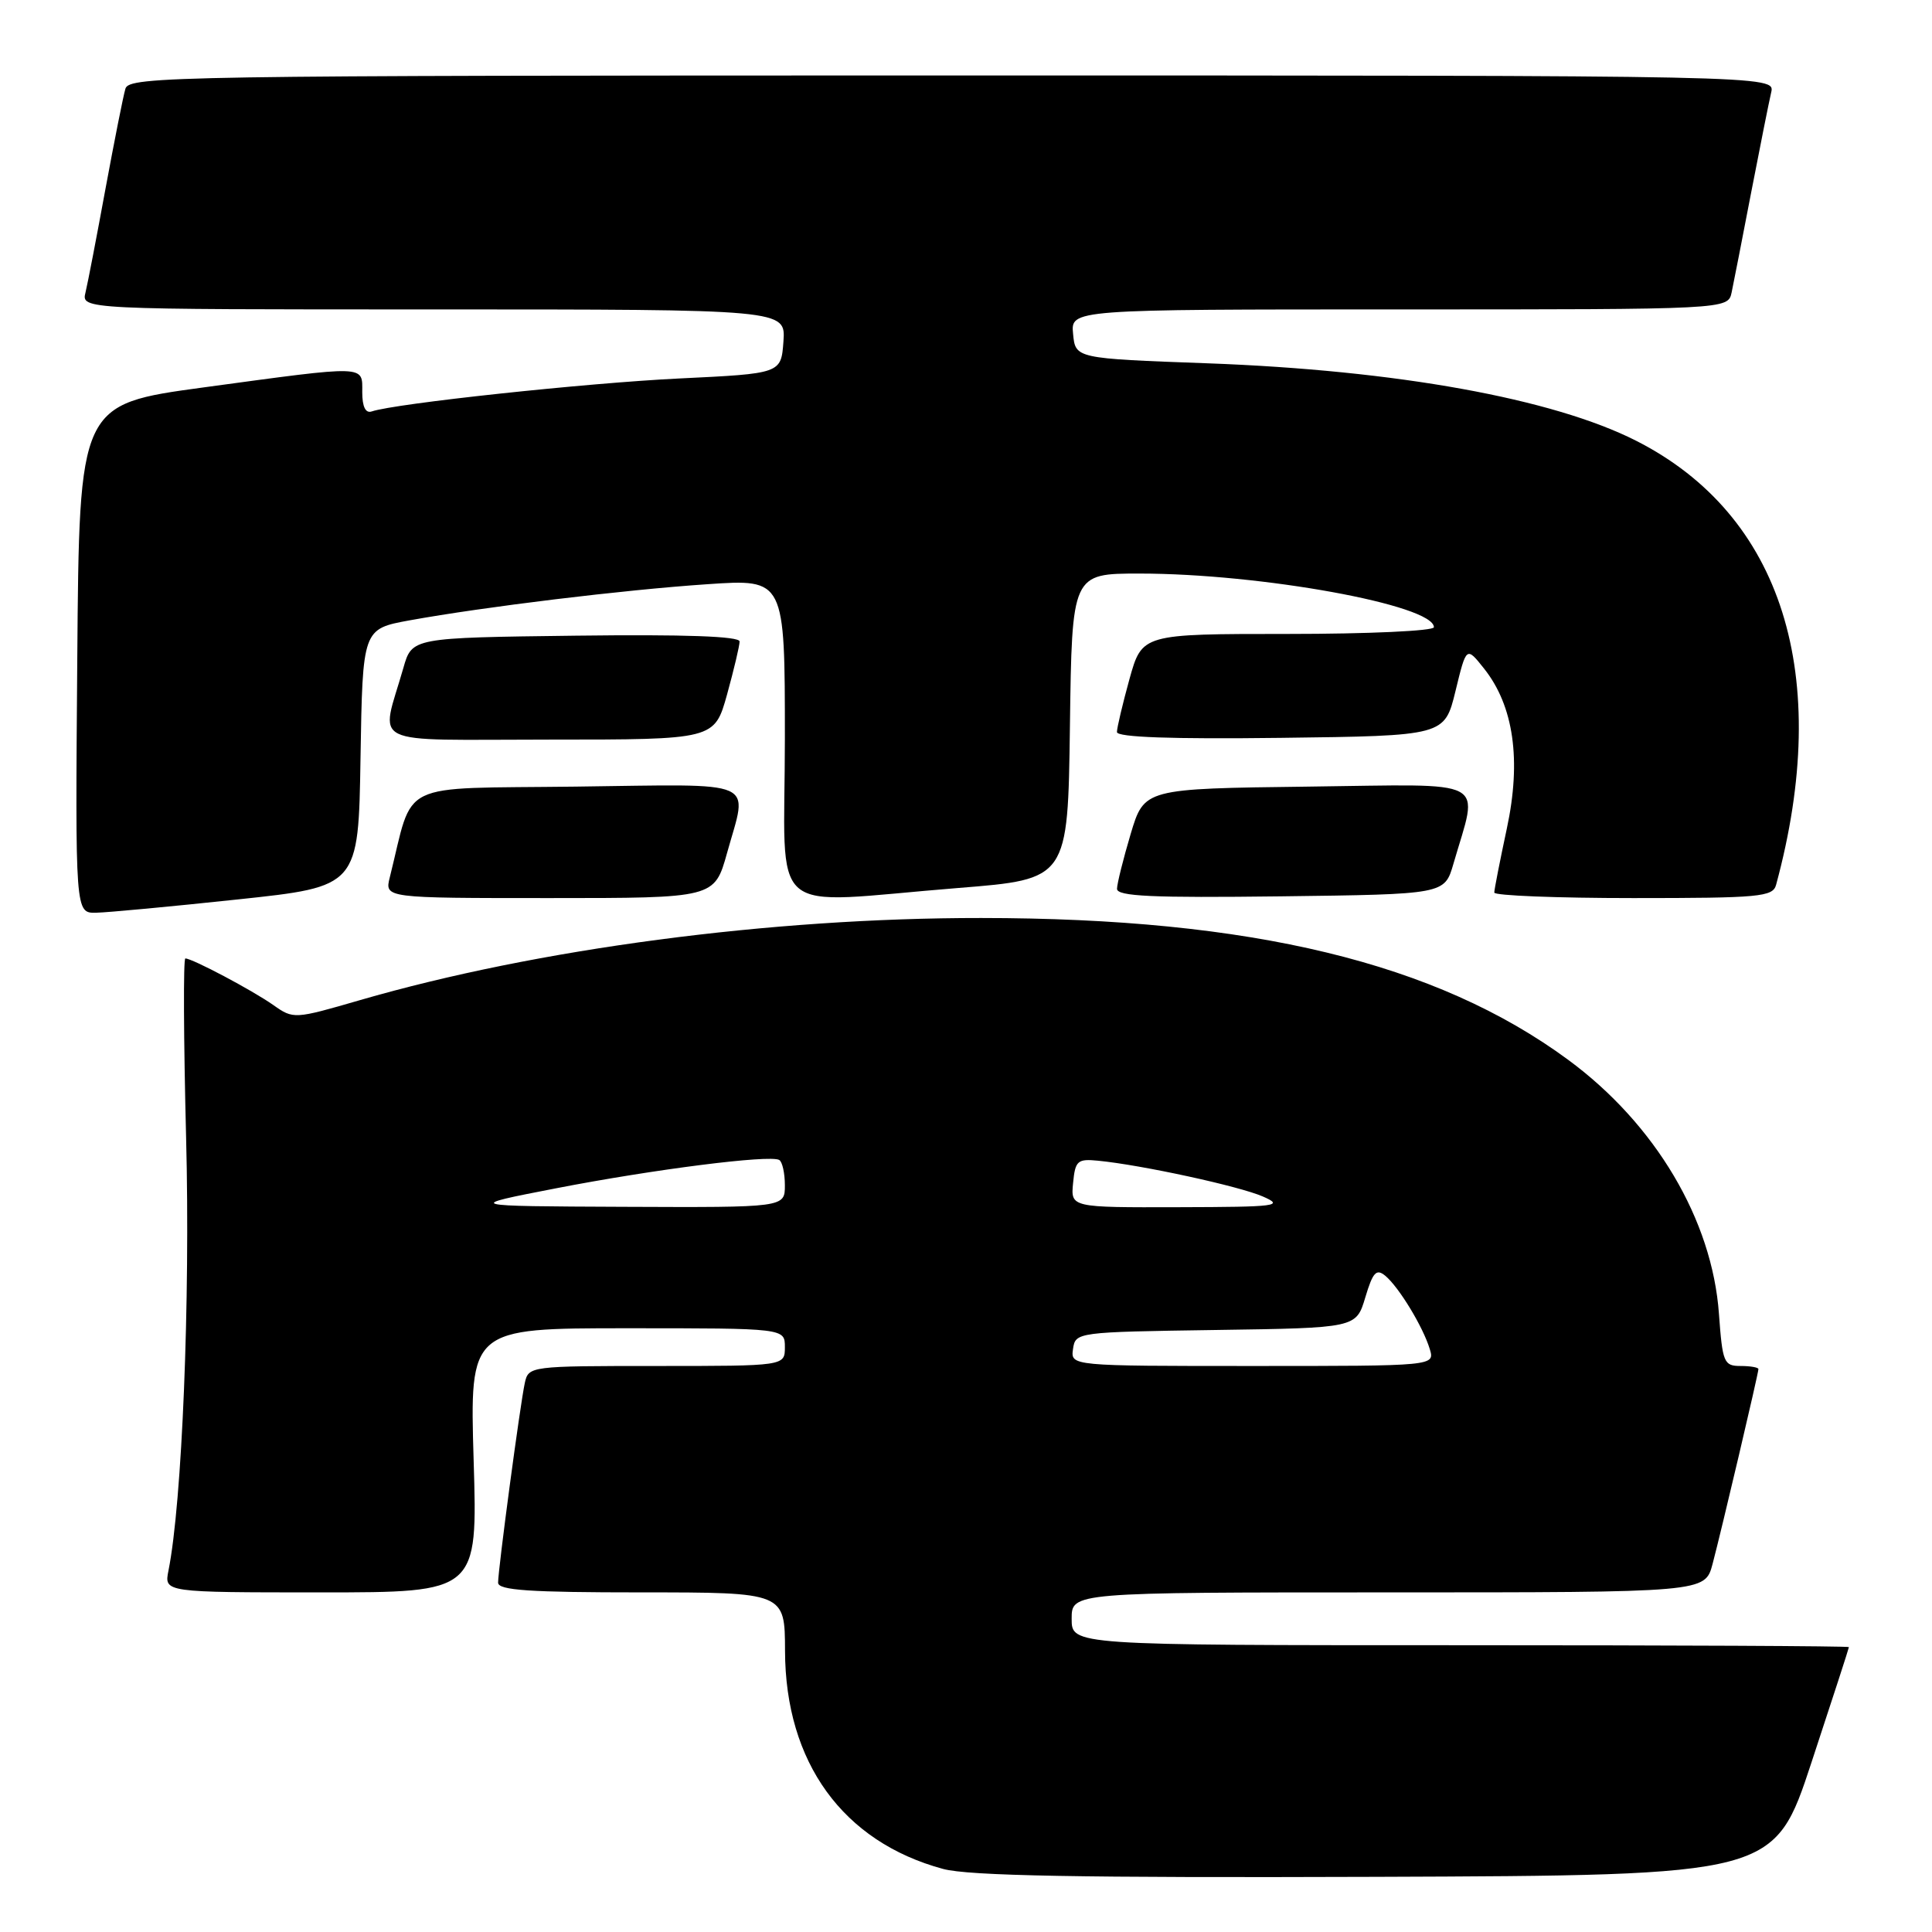 <?xml version="1.0" encoding="UTF-8" standalone="no"?>
<!DOCTYPE svg PUBLIC "-//W3C//DTD SVG 1.1//EN" "http://www.w3.org/Graphics/SVG/1.1/DTD/svg11.dtd" >
<svg xmlns="http://www.w3.org/2000/svg" xmlns:xlink="http://www.w3.org/1999/xlink" version="1.1" viewBox="0 0 256 256">
 <g >
 <path fill="currentColor"
d=" M 240.04 233.50 C 242.76 225.25 244.99 218.39 244.99 218.25 C 245.00 218.11 221.82 218.00 193.50 218.00 C 142.00 218.00 142.00 218.00 142.00 214.50 C 142.00 211.00 142.00 211.00 183.96 211.00 C 225.92 211.00 225.92 211.00 226.92 207.25 C 228.13 202.68 233.00 181.98 233.00 181.41 C 233.00 181.19 231.94 181.00 230.63 181.00 C 228.42 181.00 228.24 180.55 227.77 174.10 C 226.88 161.64 219.34 148.93 207.79 140.43 C 190.32 127.57 165.85 121.65 130.00 121.64 C 102.13 121.62 71.19 125.71 47.71 132.52 C 38.99 135.05 38.89 135.06 36.21 133.17 C 33.42 131.21 25.48 127.00 24.56 127.00 C 24.28 127.00 24.33 137.69 24.66 150.75 C 25.22 172.28 24.13 199.12 22.32 208.13 C 21.75 211.00 21.75 211.00 42.52 211.00 C 63.29 211.00 63.29 211.00 62.76 193.50 C 62.24 176.00 62.24 176.00 83.12 176.00 C 104.00 176.00 104.00 176.00 104.00 178.50 C 104.00 181.00 104.00 181.00 87.02 181.00 C 70.22 181.00 70.03 181.02 69.54 183.25 C 68.93 186.03 66.00 207.94 66.00 209.71 C 66.00 210.72 70.15 211.00 85.00 211.00 C 104.00 211.00 104.00 211.00 104.02 218.75 C 104.06 233.53 111.69 244.05 124.95 247.64 C 128.33 248.56 143.10 248.83 182.30 248.69 C 235.10 248.50 235.10 248.50 240.04 233.50 Z  M 31.50 119.18 C 47.50 117.48 47.50 117.48 47.77 100.41 C 48.05 83.34 48.05 83.34 54.27 82.20 C 64.14 80.41 82.59 78.16 93.75 77.41 C 104.00 76.71 104.00 76.71 104.00 97.86 C 104.00 122.20 101.13 119.73 127.00 117.66 C 141.50 116.50 141.50 116.50 141.77 96.25 C 142.04 76.00 142.04 76.00 150.99 76.00 C 167.09 76.00 190.00 80.17 190.00 83.11 C 190.00 83.60 181.32 84.00 170.66 84.00 C 151.33 84.00 151.33 84.00 149.66 89.98 C 148.75 93.28 148.00 96.44 148.00 97.00 C 148.00 97.69 155.24 97.95 169.71 97.77 C 191.41 97.50 191.41 97.50 192.86 91.57 C 194.30 85.64 194.30 85.64 196.63 88.57 C 200.58 93.52 201.61 100.73 199.66 109.80 C 198.75 114.06 198.00 117.87 198.00 118.27 C 198.00 118.67 206.29 119.00 216.43 119.00 C 233.14 119.00 234.91 118.84 235.34 117.25 C 242.86 89.50 236.17 68.24 216.81 58.41 C 205.78 52.81 185.07 49.06 160.00 48.14 C 142.50 47.50 142.50 47.50 142.19 44.25 C 141.87 41.00 141.87 41.00 185.42 41.00 C 228.96 41.00 228.96 41.00 229.45 38.75 C 229.71 37.51 230.88 31.55 232.04 25.50 C 233.21 19.45 234.40 13.49 234.69 12.25 C 235.22 10.00 235.22 10.00 126.18 10.00 C 23.19 10.00 17.11 10.10 16.62 11.75 C 16.33 12.71 15.15 18.68 13.98 25.00 C 12.82 31.32 11.63 37.51 11.33 38.75 C 10.78 41.00 10.78 41.00 57.45 41.00 C 104.11 41.00 104.11 41.00 103.81 45.25 C 103.50 49.50 103.50 49.50 90.00 50.15 C 77.79 50.74 52.36 53.46 49.25 54.52 C 48.44 54.79 48.00 53.90 48.00 51.97 C 48.00 48.35 48.82 48.37 27.00 51.33 C 10.50 53.57 10.50 53.57 10.24 87.29 C 9.97 121.00 9.97 121.00 12.74 120.94 C 14.26 120.91 22.70 120.12 31.50 119.18 Z  M 96.34 113.02 C 99.09 103.12 100.91 103.92 76.31 104.23 C 52.28 104.53 54.90 103.25 51.65 116.25 C 50.96 119.00 50.96 119.00 72.82 119.00 C 94.67 119.00 94.67 119.00 96.34 113.02 Z  M 192.58 114.48 C 195.92 102.93 197.78 103.93 173.39 104.23 C 151.62 104.50 151.62 104.50 149.82 110.50 C 148.84 113.80 148.02 117.07 148.01 117.77 C 148.00 118.77 152.68 118.98 169.71 118.77 C 191.41 118.50 191.41 118.50 192.58 114.48 Z  M 96.34 92.02 C 97.25 88.72 98.00 85.56 98.00 85.00 C 98.00 84.31 90.76 84.05 76.29 84.23 C 54.59 84.50 54.59 84.50 53.45 88.50 C 50.43 99.09 48.22 98.00 72.82 98.00 C 94.67 98.00 94.67 98.00 96.34 92.02 Z  M 142.18 178.75 C 142.50 176.52 142.67 176.50 161.10 176.23 C 179.70 175.96 179.70 175.96 180.91 171.91 C 181.91 168.57 182.37 168.07 183.55 169.04 C 185.36 170.54 188.56 175.81 189.45 178.75 C 190.13 181.00 190.13 181.00 166.00 181.00 C 141.86 181.00 141.86 181.00 142.18 178.75 Z  M 73.71 157.45 C 86.64 154.94 102.00 152.99 103.25 153.70 C 103.66 153.93 104.00 155.44 104.00 157.06 C 104.00 160.00 104.00 160.00 82.75 159.91 C 61.50 159.82 61.50 159.82 73.71 157.45 Z  M 142.19 156.75 C 142.47 153.80 142.77 153.53 145.50 153.80 C 151.25 154.36 164.19 157.17 167.33 158.54 C 170.22 159.80 169.23 159.93 156.19 159.96 C 141.87 160.00 141.87 160.00 142.19 156.75 Z "/>
</g>
</svg>